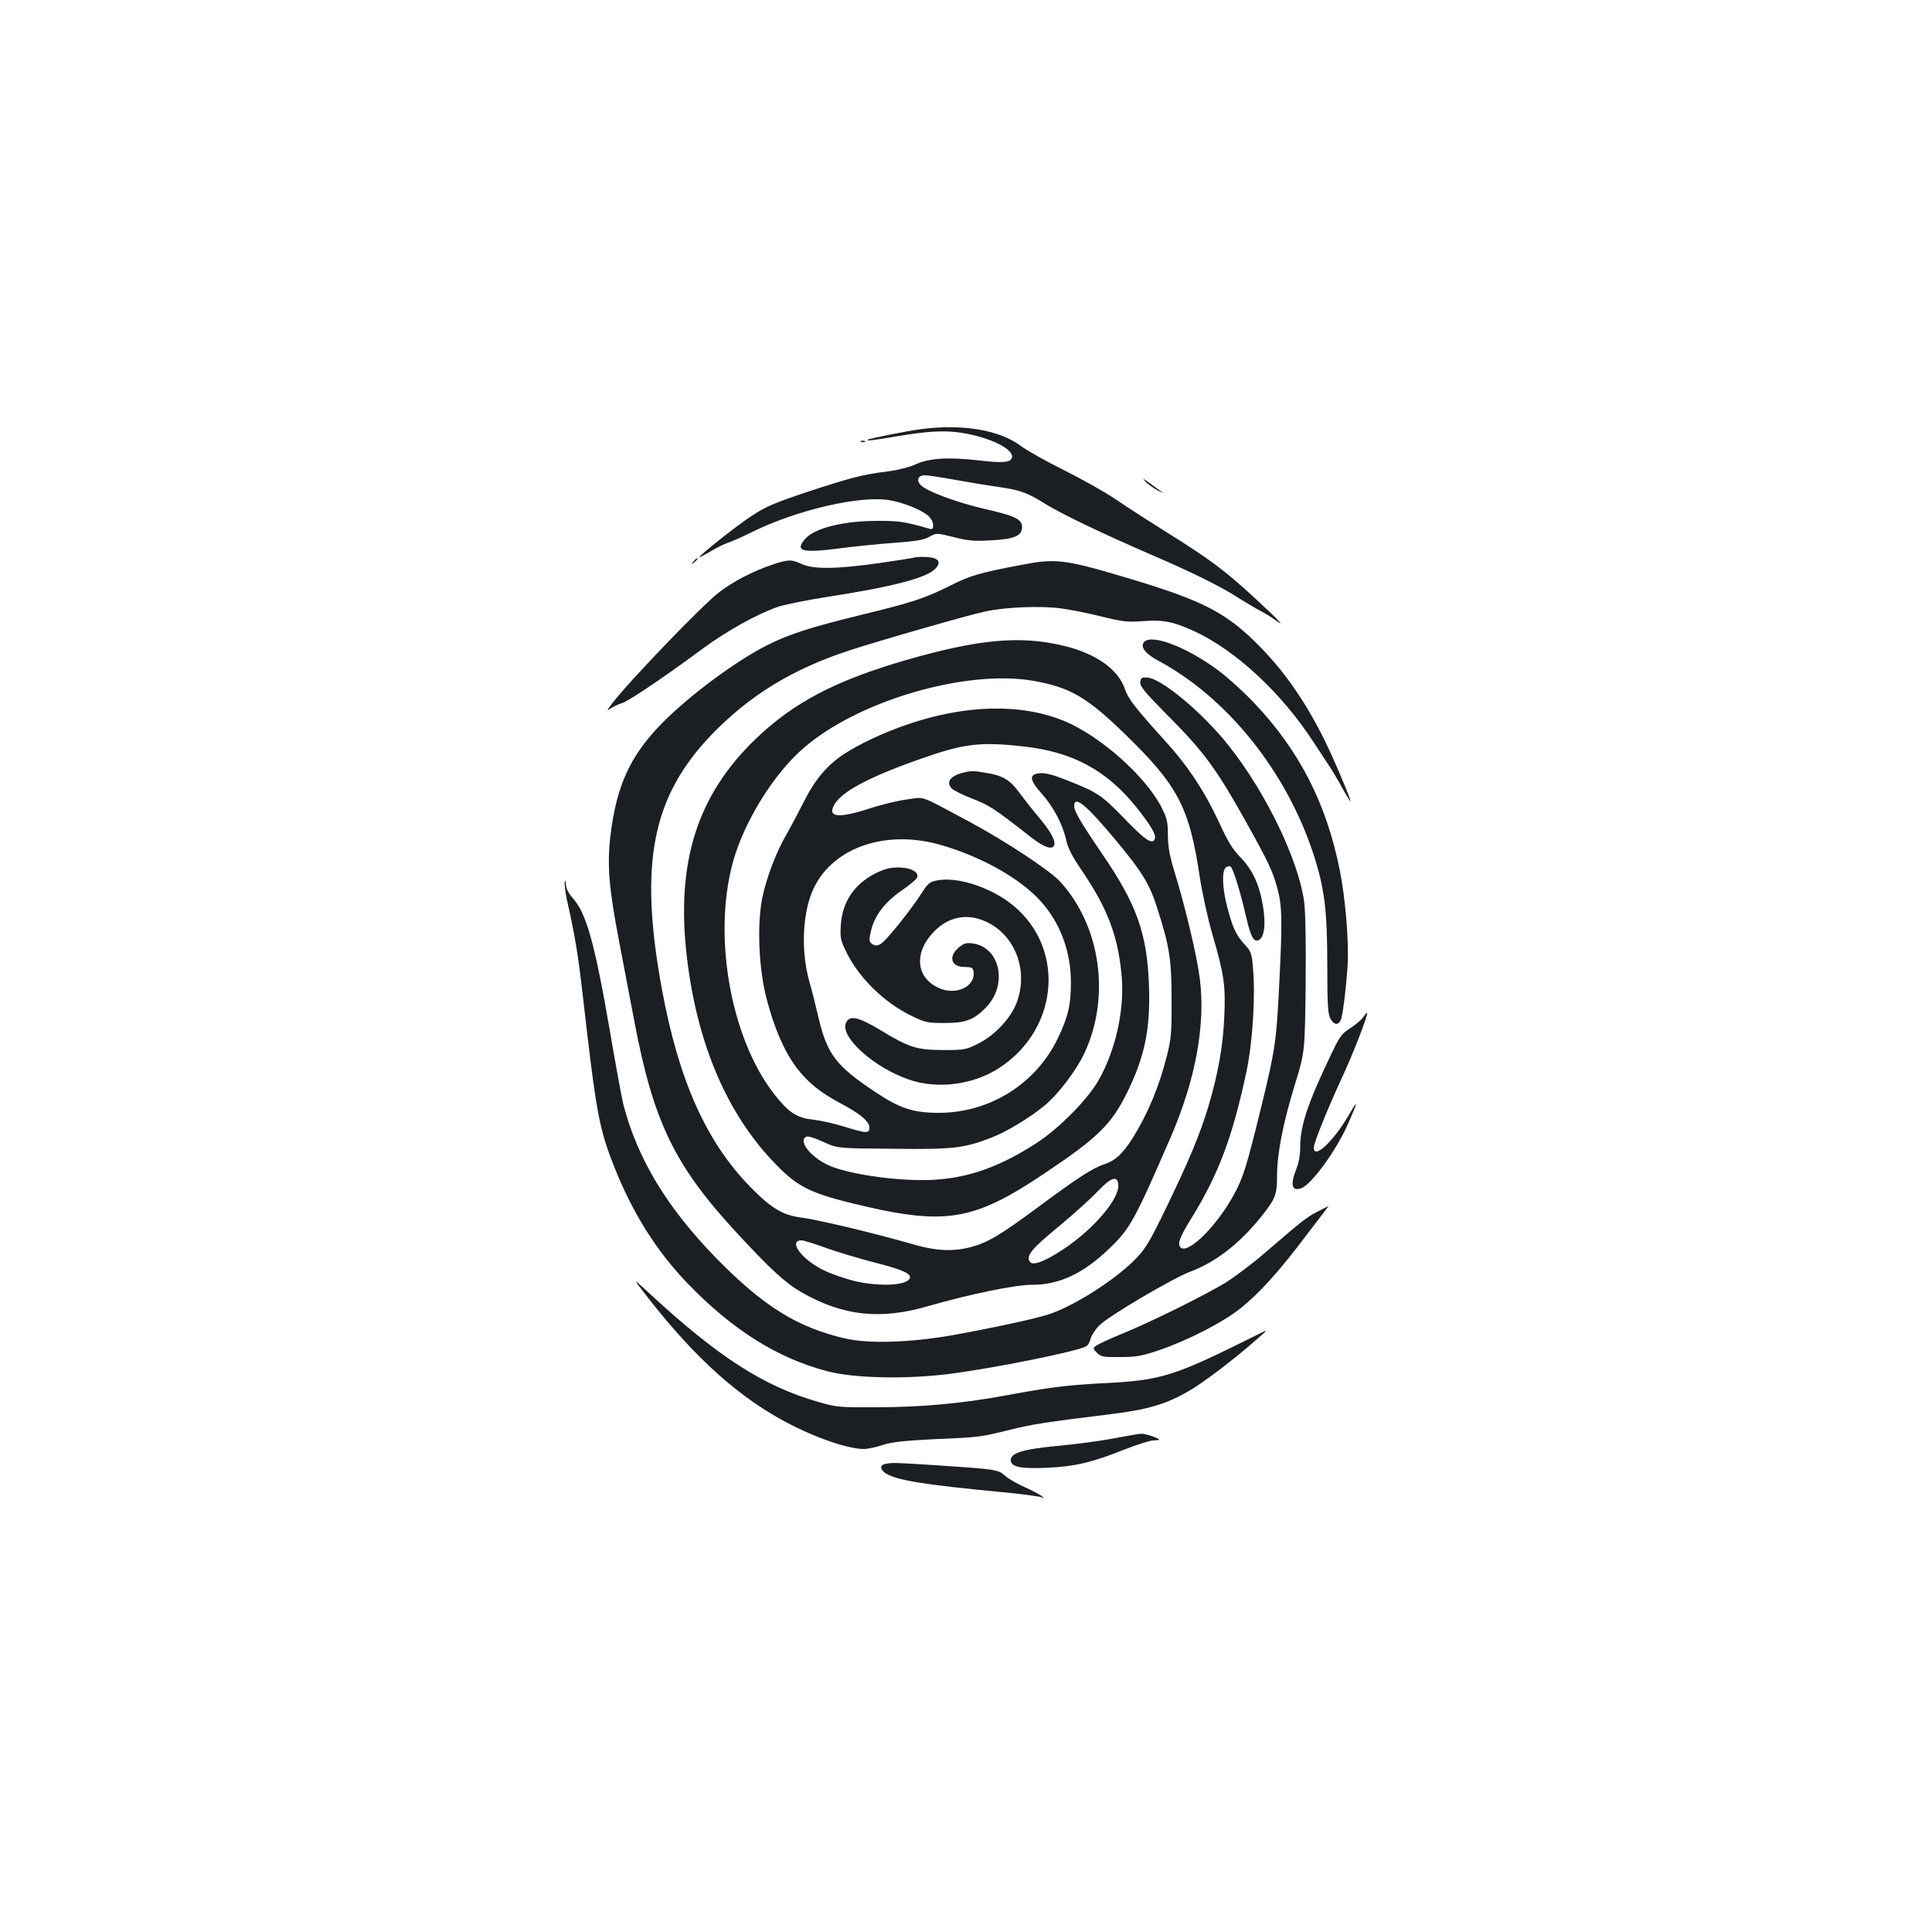 <?xml version="1.0" standalone="no"?>
<!DOCTYPE svg PUBLIC "-//W3C//DTD SVG 20010904//EN"
 "http://www.w3.org/TR/2001/REC-SVG-20010904/DTD/svg10.dtd">
<svg version="1.0" xmlns="http://www.w3.org/2000/svg"
 width="1000pt" height="1000pt" viewBox="0 0 1000 1000"
 preserveAspectRatio="xMidYMid meet">
<g transform="translate(0,1000) scale(0.1,-0.1)"
fill="#1b1f23" stroke="none">
<path d="M4770 7779 c-72 -9 -273 -49 -279 -55 -8 -7 24 -4 135 15 169 29 259
35 349 21 144 -22 272 -83 263 -127 -5 -27 -46 -31 -173 -16 -157 18 -254 12
-325 -20 -32 -15 -92 -30 -145 -37 -130 -16 -191 -32 -416 -106 -171 -57 -215
-76 -288 -124 -77 -50 -271 -204 -271 -214 0 -3 25 11 56 29 31 19 73 40 93
46 20 7 71 29 115 51 236 118 567 195 721 169 75 -13 169 -52 202 -83 13 -12
23 -32 23 -46 0 -20 -4 -23 -22 -18 -122 35 -152 40 -258 40 -183 1 -336 -37
-385 -96 -51 -61 -13 -71 175 -47 74 10 202 23 285 29 117 9 157 15 186 32 36
20 36 20 125 -2 73 -19 107 -22 190 -17 122 6 164 23 164 67 0 43 -32 59 -194
96 -147 34 -302 92 -331 124 -24 26 -12 50 23 50 16 0 87 -11 158 -24 71 -13
170 -29 219 -36 113 -16 151 -29 242 -86 86 -54 300 -156 549 -264 218 -94
366 -167 456 -226 38 -24 87 -53 110 -65 24 -12 58 -33 77 -47 61 -45 23 -5
-107 115 -153 141 -235 202 -452 337 -91 57 -209 133 -263 170 -54 37 -175
105 -269 152 -94 47 -194 103 -223 125 -110 83 -301 116 -515 88z"/>
<path d="M4458 7713 c7 -3 16 -2 19 1 4 3 -2 6 -13 5 -11 0 -14 -3 -6 -6z"/>
<path d="M5928 7508 c12 -13 41 -34 65 -47 23 -12 33 -16 23 -9 -10 7 -40 28
-65 47 -34 25 -40 27 -23 9z"/>
<path d="M4735 7115 c-5 -3 -90 -16 -188 -30 -220 -31 -335 -32 -396 -5 -55
26 -73 25 -157 -4 -96 -32 -198 -85 -271 -141 -81 -60 -463 -457 -553 -574
-31 -41 -32 -43 -8 -27 14 9 39 21 56 26 33 9 221 136 417 281 127 94 288 183
394 219 35 11 147 34 250 50 347 54 518 99 563 147 33 35 15 57 -48 60 -27 1
-53 0 -59 -2z"/>
<path d="M3589 7093 c-13 -16 -12 -17 4 -4 16 13 21 21 13 21 -2 0 -10 -8 -17
-17z"/>
<path d="M5280 7075 c-206 -39 -261 -55 -355 -103 -136 -68 -198 -89 -461
-153 -263 -64 -380 -101 -494 -159 -162 -82 -396 -255 -542 -402 -166 -168
-238 -325 -269 -589 -17 -148 -7 -270 46 -544 25 -132 61 -321 80 -420 99
-517 208 -740 532 -1090 172 -186 249 -256 330 -303 215 -123 407 -145 655
-73 224 64 452 111 542 111 139 0 262 58 394 184 111 106 132 143 322 581 128
296 181 581 150 821 -14 111 -72 359 -127 539 -29 94 -37 137 -38 200 0 71 -4
89 -33 146 -82 161 -316 369 -503 447 -224 92 -511 86 -816 -19 -127 -44 -245
-100 -328 -154 -86 -58 -148 -132 -205 -246 -29 -57 -69 -133 -90 -169 -55
-95 -106 -232 -126 -335 -26 -141 -16 -364 24 -515 40 -154 91 -270 154 -355
60 -78 118 -126 229 -186 102 -54 149 -94 149 -125 0 -32 -15 -31 -132 5 -51
16 -124 32 -161 36 -82 9 -124 36 -196 127 -237 299 -330 861 -205 1247 66
201 208 423 352 548 282 246 843 410 1191 349 187 -33 275 -83 468 -270 280
-271 339 -382 393 -746 12 -79 41 -212 65 -295 61 -209 69 -265 62 -425 -6
-154 -33 -301 -83 -469 -46 -150 -100 -279 -219 -525 -81 -167 -105 -208 -153
-258 -104 -109 -323 -249 -457 -292 -75 -24 -300 -72 -501 -108 -213 -37 -427
-44 -549 -16 -247 57 -423 166 -666 414 -256 262 -410 516 -483 799 -8 34 -40
206 -70 383 -78 451 -121 605 -191 683 -23 26 -35 50 -36 72 -1 20 -3 24 -6
11 -2 -11 3 -51 11 -90 42 -187 57 -277 81 -484 71 -622 85 -700 165 -901 94
-238 220 -437 380 -603 232 -240 463 -385 720 -453 139 -37 410 -43 637 -14
231 30 654 115 704 142 10 5 20 23 24 40 4 17 24 47 44 68 50 50 384 247 477
281 129 49 253 146 364 285 72 91 80 112 80 208 0 117 31 274 92 472 52 170
52 170 56 520 2 227 -1 378 -8 430 -31 218 -198 563 -389 804 -133 169 -350
351 -423 354 -29 2 -33 -1 -36 -24 -2 -21 21 -49 135 -165 195 -195 258 -282
413 -559 116 -208 136 -252 161 -340 25 -93 27 -165 11 -485 -15 -312 -21
-349 -92 -642 -78 -318 -94 -369 -141 -457 -86 -161 -236 -312 -277 -279 -20
17 -8 52 58 158 138 224 210 417 282 755 32 154 47 393 33 539 -6 73 -10 82
-45 120 -43 47 -61 86 -90 200 -24 95 -26 178 -5 196 8 6 19 9 24 5 13 -7 52
-134 81 -261 23 -101 39 -130 63 -121 31 12 40 82 24 178 -19 113 -54 187
-117 252 -40 41 -64 80 -110 180 -74 160 -161 292 -282 425 -152 168 -188 214
-206 267 -35 102 -153 185 -323 224 -223 52 -435 32 -808 -75 -366 -106 -583
-220 -779 -408 -304 -292 -414 -640 -357 -1128 53 -454 211 -822 466 -1080
104 -107 175 -143 377 -193 490 -121 633 -100 1006 150 278 186 348 254 430
420 92 188 121 330 113 557 -10 267 -63 416 -242 678 -113 166 -145 221 -145
248 0 58 63 6 217 -179 135 -163 173 -224 212 -347 65 -202 75 -269 75 -477 1
-166 -2 -202 -23 -285 -41 -164 -99 -303 -178 -430 -52 -82 -91 -118 -147
-136 -62 -21 -131 -65 -351 -228 -189 -140 -254 -178 -340 -201 -97 -25 -185
-20 -315 19 -176 51 -476 123 -563 134 -95 12 -155 48 -262 157 -230 235 -372
553 -459 1025 -119 647 -52 993 253 1313 196 205 422 344 716 440 159 52 618
184 705 202 104 23 287 30 391 16 47 -6 142 -25 210 -42 110 -27 134 -30 214
-24 105 8 156 -2 264 -51 215 -98 455 -321 619 -574 31 -47 68 -103 83 -126
15 -22 46 -74 68 -115 23 -41 41 -70 41 -66 0 16 -90 228 -139 326 -106 210
-218 367 -363 507 -153 148 -278 210 -638 318 -345 103 -383 107 -570 71z m21
-939 c251 -28 427 -123 580 -313 76 -96 105 -144 96 -166 -12 -31 -53 -3 -160
109 -116 120 -139 135 -304 199 -62 25 -104 35 -130 33 -58 -5 -56 -33 9 -106
61 -68 110 -162 127 -242 9 -40 30 -82 80 -155 137 -201 192 -350 208 -564 11
-169 -34 -368 -120 -521 -56 -99 -203 -249 -320 -325 -186 -121 -345 -179
-524 -191 -177 -12 -456 27 -560 77 -93 45 -154 128 -108 146 9 3 48 -9 88
-28 72 -33 72 -33 357 -35 314 -4 370 3 510 57 79 30 201 104 277 167 71 59
163 180 206 271 136 291 84 659 -126 888 -53 58 -290 214 -472 311 -263 141
-225 127 -321 114 -47 -6 -134 -27 -194 -47 -158 -51 -216 -46 -184 16 35 68
173 143 429 234 243 87 322 97 556 71z m-426 -511 c209 -61 406 -173 510 -288
102 -112 158 -261 158 -422 0 -115 -14 -178 -68 -290 -114 -236 -353 -385
-616 -385 -133 0 -202 23 -332 110 -201 134 -246 194 -291 385 -14 61 -35 144
-47 185 -46 164 -35 370 27 491 105 208 379 297 659 214z m913 -1753 c11 -73
-126 -234 -287 -340 -97 -64 -157 -85 -171 -62 -20 32 10 67 161 191 68 57
153 133 189 171 69 73 102 85 108 40z m-1508 -333 c63 -22 174 -55 248 -74
127 -32 182 -54 182 -75 0 -43 -148 -53 -290 -20 -46 12 -117 36 -156 55 -114
55 -188 155 -114 155 9 0 68 -18 130 -41z"/>
<path d="M4995 6003 c-73 -16 -101 -49 -70 -83 9 -10 58 -35 108 -54 89 -35
110 -48 308 -203 65 -50 106 -63 115 -38 9 24 -18 73 -86 153 -31 37 -74 92
-97 123 -46 63 -86 86 -171 99 -59 10 -74 11 -107 3z"/>
<path d="M4532 5480 c-110 -56 -172 -147 -180 -268 -4 -68 -2 -77 31 -145 67
-133 197 -259 337 -326 70 -34 82 -36 170 -36 108 0 151 16 214 81 114 118 73
312 -70 331 -33 4 -45 1 -72 -22 -55 -46 -39 -100 30 -100 33 0 43 -4 46 -18
17 -84 -93 -135 -187 -87 -107 54 -119 173 -28 276 78 88 179 111 282 63 152
-71 220 -256 156 -422 -32 -81 -115 -168 -200 -210 -63 -31 -71 -32 -181 -32
-136 1 -173 12 -326 105 -112 67 -157 77 -175 36 -33 -71 140 -229 323 -293
147 -52 333 -29 468 58 323 209 346 649 46 864 -114 81 -269 127 -365 108 -39
-7 -48 -15 -80 -65 -59 -92 -190 -255 -216 -266 -17 -8 -28 -7 -41 2 -16 12
-17 19 -6 67 18 79 71 149 158 209 42 29 78 59 81 68 11 28 -33 52 -97 52 -43
0 -71 -7 -118 -30z"/>
<path d="M5921 6676 c-20 -24 8 -60 71 -94 360 -192 667 -575 807 -1005 57
-176 71 -289 71 -576 0 -197 3 -247 15 -271 17 -34 40 -39 54 -12 10 19 27
152 36 282 8 120 -11 352 -41 499 -69 344 -210 618 -443 863 -51 54 -132 128
-180 164 -165 124 -352 196 -390 150z"/>
<path d="M7057 4736 c-9 -13 -39 -39 -67 -57 -45 -29 -56 -44 -96 -128 -124
-257 -164 -377 -164 -485 0 -42 -7 -83 -20 -116 -33 -83 -24 -118 26 -100 53
20 181 196 240 330 52 118 56 135 12 60 -81 -143 -188 -245 -188 -180 0 24 74
207 145 360 55 116 138 330 131 337 -2 2 -10 -7 -19 -21z"/>
<path d="M6820 3729 c-56 -29 -72 -41 -271 -212 -62 -54 -154 -123 -202 -154
-109 -66 -380 -201 -538 -266 -64 -26 -124 -54 -135 -62 -19 -14 -18 -14 4
-37 21 -21 31 -23 120 -22 84 0 111 5 203 36 149 51 332 145 422 218 97 78
196 187 340 378 64 83 115 151 114 150 -1 0 -27 -14 -57 -29z"/>
<path d="M3310 3340 c251 -331 475 -542 727 -684 157 -88 346 -156 434 -156
19 0 63 9 99 21 50 16 111 22 270 30 231 10 232 10 390 49 112 28 182 39 517
80 189 23 286 51 401 117 78 44 240 167 363 276 54 47 54 47 4 22 -447 -223
-499 -239 -813 -255 -187 -10 -264 -20 -509 -65 -213 -39 -419 -58 -648 -59
-201 -1 -214 0 -307 27 -286 81 -525 236 -887 572 -67 62 -71 65 -41 25z"/>
<path d="M5760 2554 c-69 -13 -198 -30 -287 -38 -182 -17 -247 -38 -241 -78 5
-32 55 -41 193 -35 141 7 228 28 392 93 65 26 133 47 150 48 18 1 33 2 33 4 0
8 -72 32 -92 31 -13 0 -79 -12 -148 -25z"/>
<path d="M4583 2423 c-30 -6 -29 -28 0 -48 58 -37 190 -59 622 -100 93 -9 179
-21 190 -26 14 -7 12 -4 -4 8 -14 10 -54 31 -90 47 -36 16 -80 41 -98 57 -38
33 -46 34 -344 54 -231 15 -237 15 -276 8z"/>
</g>
</svg>
